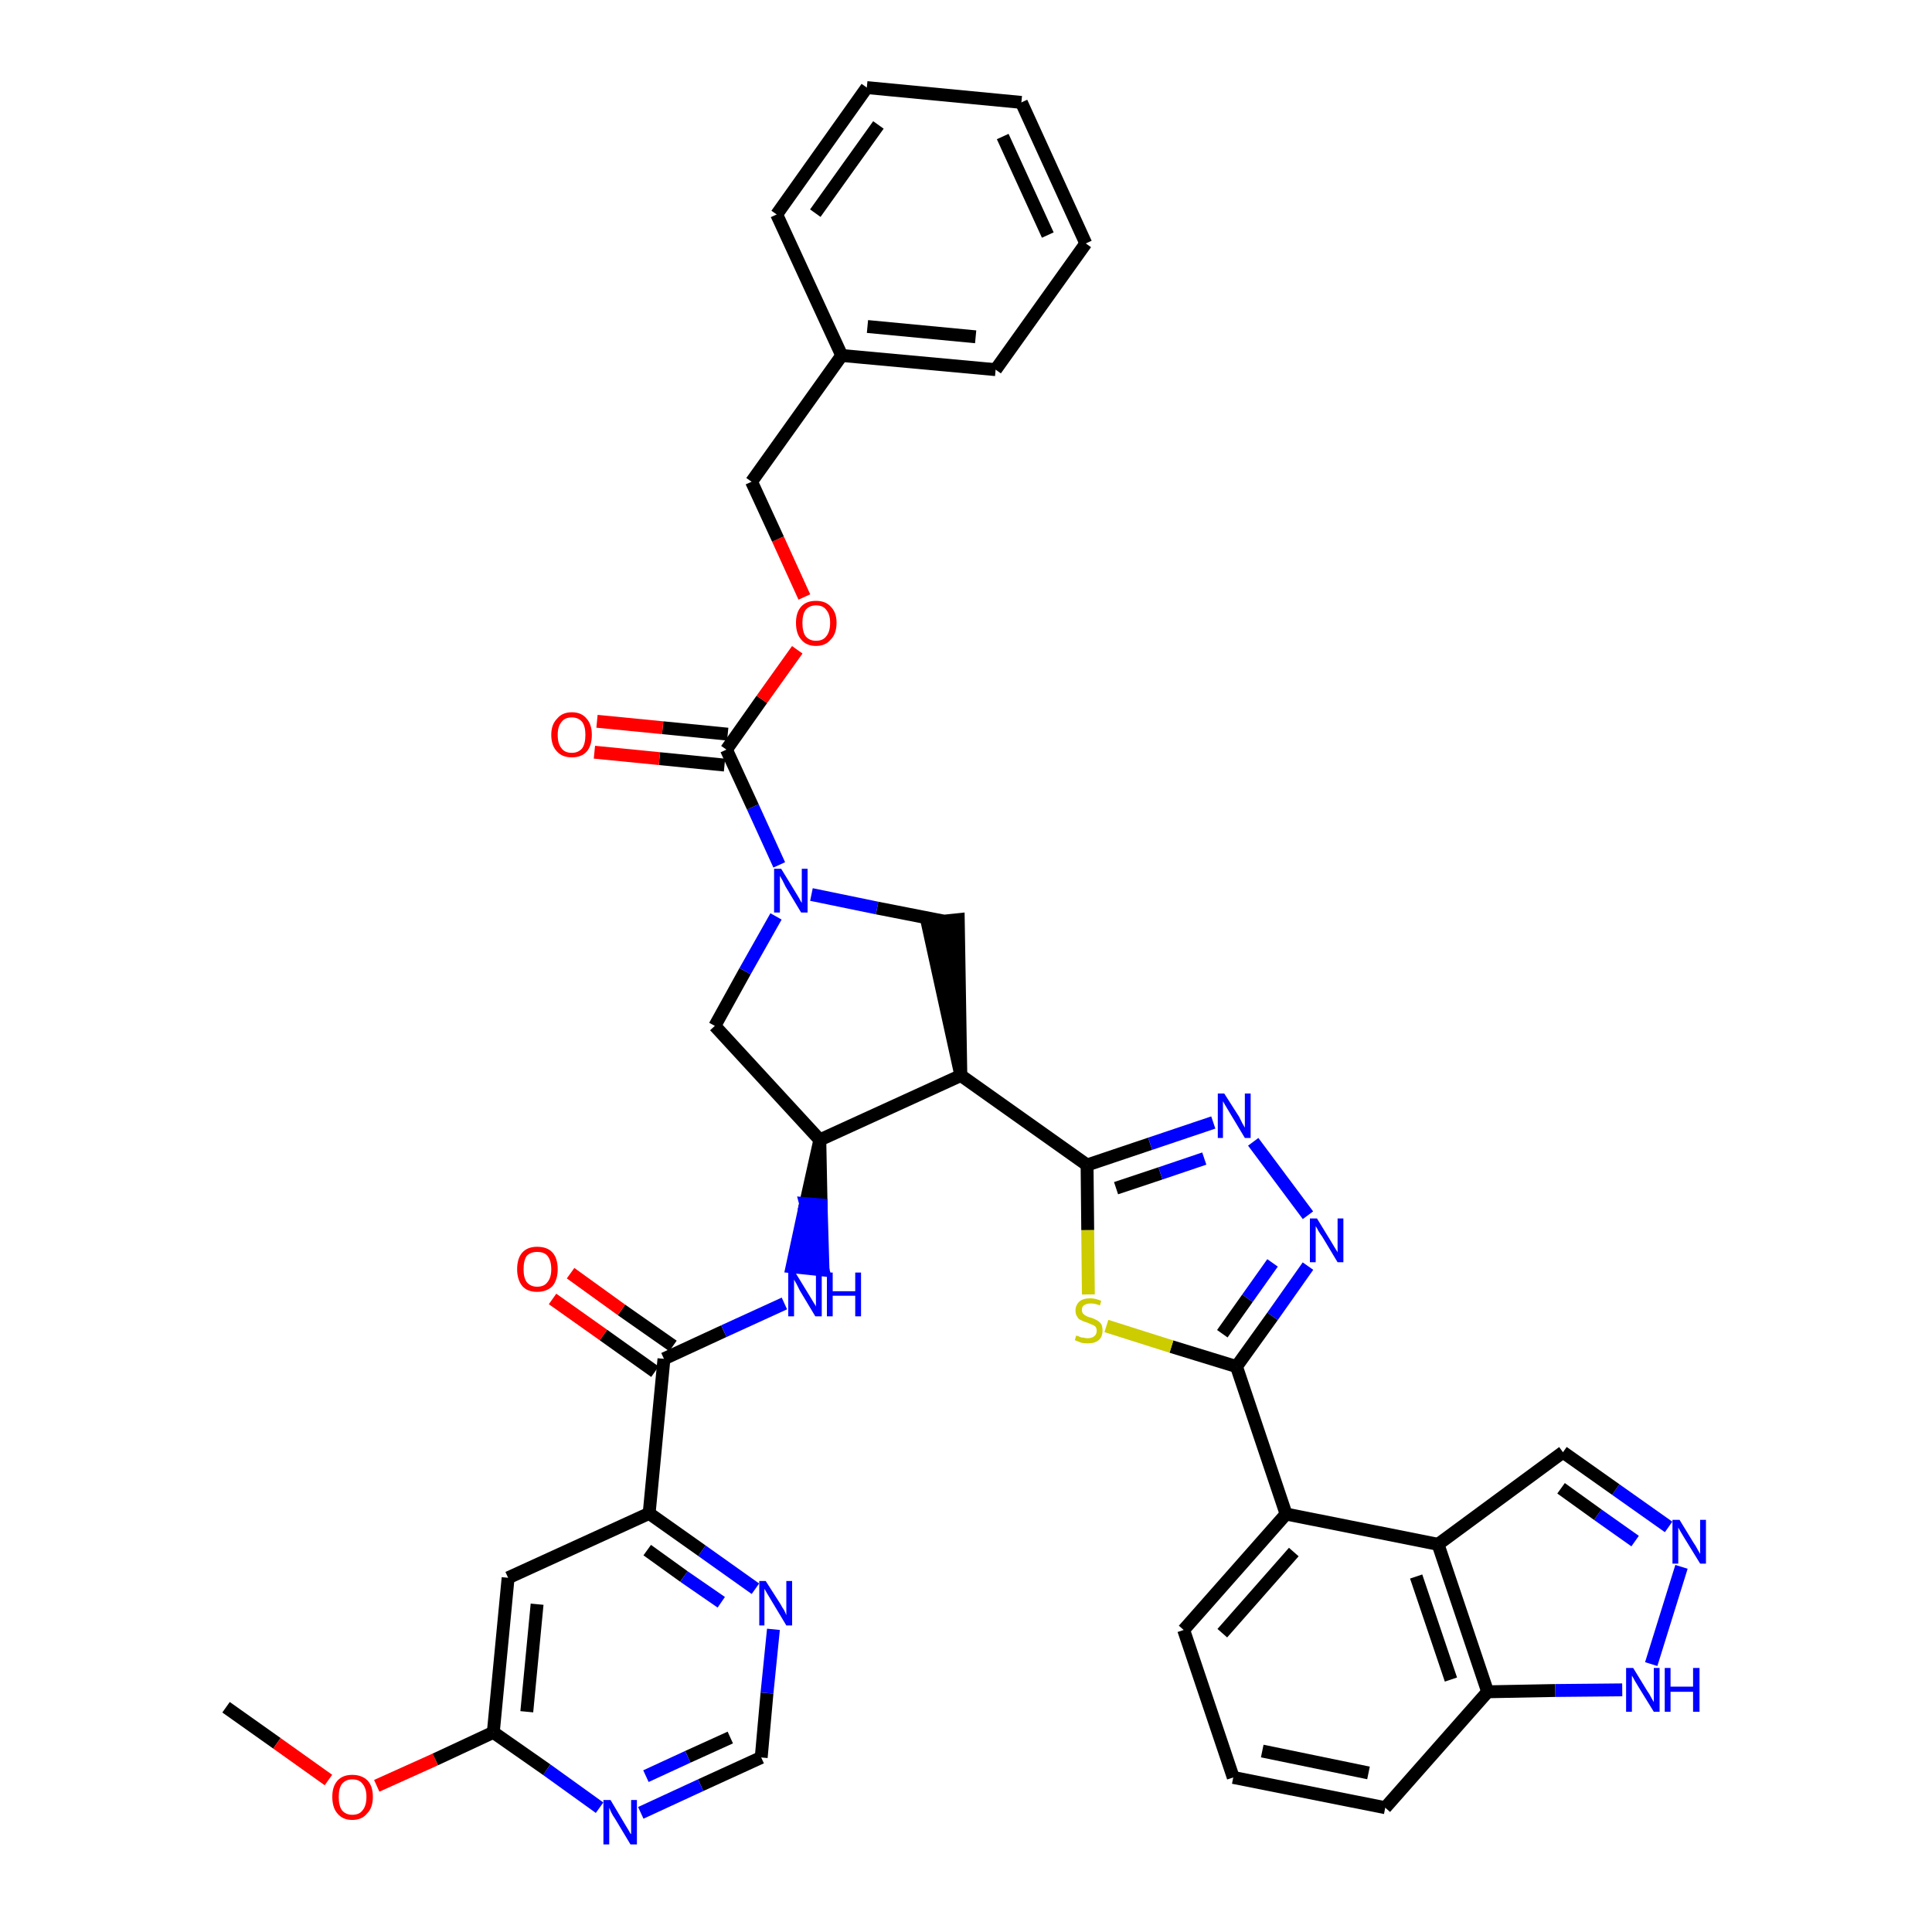 <?xml version='1.0' encoding='iso-8859-1'?>
<svg version='1.1' baseProfile='full'
              xmlns='http://www.w3.org/2000/svg'
                      xmlns:rdkit='http://www.rdkit.org/xml'
                      xmlns:xlink='http://www.w3.org/1999/xlink'
                  xml:space='preserve'
width='300px' height='300px' viewBox='0 0 300 300'>
<!-- END OF HEADER -->
<path class='bond-0 atom-0 atom-1' d='M 35.1,265.1 L 43.0,270.7' style='fill:none;fill-rule:evenodd;stroke:#000000;stroke-width:2.0px;stroke-linecap:butt;stroke-linejoin:miter;stroke-opacity:1' />
<path class='bond-0 atom-0 atom-1' d='M 43.0,270.7 L 51.0,276.4' style='fill:none;fill-rule:evenodd;stroke:#FF0000;stroke-width:2.0px;stroke-linecap:butt;stroke-linejoin:miter;stroke-opacity:1' />
<path class='bond-1 atom-1 atom-2' d='M 58.5,277.3 L 67.6,273.2' style='fill:none;fill-rule:evenodd;stroke:#FF0000;stroke-width:2.0px;stroke-linecap:butt;stroke-linejoin:miter;stroke-opacity:1' />
<path class='bond-1 atom-1 atom-2' d='M 67.6,273.2 L 76.6,269.0' style='fill:none;fill-rule:evenodd;stroke:#000000;stroke-width:2.0px;stroke-linecap:butt;stroke-linejoin:miter;stroke-opacity:1' />
<path class='bond-2 atom-2 atom-3' d='M 76.6,269.0 L 78.9,245.0' style='fill:none;fill-rule:evenodd;stroke:#000000;stroke-width:2.0px;stroke-linecap:butt;stroke-linejoin:miter;stroke-opacity:1' />
<path class='bond-2 atom-2 atom-3' d='M 81.8,265.8 L 83.4,249.1' style='fill:none;fill-rule:evenodd;stroke:#000000;stroke-width:2.0px;stroke-linecap:butt;stroke-linejoin:miter;stroke-opacity:1' />
<path class='bond-39 atom-39 atom-2' d='M 93.1,280.7 L 84.9,274.8' style='fill:none;fill-rule:evenodd;stroke:#0000FF;stroke-width:2.0px;stroke-linecap:butt;stroke-linejoin:miter;stroke-opacity:1' />
<path class='bond-39 atom-39 atom-2' d='M 84.9,274.8 L 76.6,269.0' style='fill:none;fill-rule:evenodd;stroke:#000000;stroke-width:2.0px;stroke-linecap:butt;stroke-linejoin:miter;stroke-opacity:1' />
<path class='bond-3 atom-3 atom-4' d='M 78.9,245.0 L 100.8,235.0' style='fill:none;fill-rule:evenodd;stroke:#000000;stroke-width:2.0px;stroke-linecap:butt;stroke-linejoin:miter;stroke-opacity:1' />
<path class='bond-4 atom-4 atom-5' d='M 100.8,235.0 L 103.1,211.0' style='fill:none;fill-rule:evenodd;stroke:#000000;stroke-width:2.0px;stroke-linecap:butt;stroke-linejoin:miter;stroke-opacity:1' />
<path class='bond-36 atom-4 atom-37' d='M 100.8,235.0 L 109.0,240.8' style='fill:none;fill-rule:evenodd;stroke:#000000;stroke-width:2.0px;stroke-linecap:butt;stroke-linejoin:miter;stroke-opacity:1' />
<path class='bond-36 atom-4 atom-37' d='M 109.0,240.8 L 117.3,246.7' style='fill:none;fill-rule:evenodd;stroke:#0000FF;stroke-width:2.0px;stroke-linecap:butt;stroke-linejoin:miter;stroke-opacity:1' />
<path class='bond-36 atom-4 atom-37' d='M 100.5,240.7 L 106.2,244.8' style='fill:none;fill-rule:evenodd;stroke:#000000;stroke-width:2.0px;stroke-linecap:butt;stroke-linejoin:miter;stroke-opacity:1' />
<path class='bond-36 atom-4 atom-37' d='M 106.2,244.8 L 112.0,248.8' style='fill:none;fill-rule:evenodd;stroke:#0000FF;stroke-width:2.0px;stroke-linecap:butt;stroke-linejoin:miter;stroke-opacity:1' />
<path class='bond-5 atom-5 atom-6' d='M 104.5,209.0 L 96.5,203.4' style='fill:none;fill-rule:evenodd;stroke:#000000;stroke-width:2.0px;stroke-linecap:butt;stroke-linejoin:miter;stroke-opacity:1' />
<path class='bond-5 atom-5 atom-6' d='M 96.5,203.4 L 88.6,197.7' style='fill:none;fill-rule:evenodd;stroke:#FF0000;stroke-width:2.0px;stroke-linecap:butt;stroke-linejoin:miter;stroke-opacity:1' />
<path class='bond-5 atom-5 atom-6' d='M 101.7,213.0 L 93.7,207.3' style='fill:none;fill-rule:evenodd;stroke:#000000;stroke-width:2.0px;stroke-linecap:butt;stroke-linejoin:miter;stroke-opacity:1' />
<path class='bond-5 atom-5 atom-6' d='M 93.7,207.3 L 85.8,201.7' style='fill:none;fill-rule:evenodd;stroke:#FF0000;stroke-width:2.0px;stroke-linecap:butt;stroke-linejoin:miter;stroke-opacity:1' />
<path class='bond-6 atom-5 atom-7' d='M 103.1,211.0 L 112.4,206.7' style='fill:none;fill-rule:evenodd;stroke:#000000;stroke-width:2.0px;stroke-linecap:butt;stroke-linejoin:miter;stroke-opacity:1' />
<path class='bond-6 atom-5 atom-7' d='M 112.4,206.7 L 121.8,202.4' style='fill:none;fill-rule:evenodd;stroke:#0000FF;stroke-width:2.0px;stroke-linecap:butt;stroke-linejoin:miter;stroke-opacity:1' />
<path class='bond-7 atom-8 atom-7' d='M 127.3,177.0 L 125.1,186.9 L 127.5,187.1 Z' style='fill:#000000;fill-rule:evenodd;fill-opacity:1;stroke:#000000;stroke-width:2.0px;stroke-linecap:butt;stroke-linejoin:miter;stroke-opacity:1;' />
<path class='bond-7 atom-8 atom-7' d='M 125.1,186.9 L 127.8,197.2 L 123.0,196.7 Z' style='fill:#0000FF;fill-rule:evenodd;fill-opacity:1;stroke:#0000FF;stroke-width:2.0px;stroke-linecap:butt;stroke-linejoin:miter;stroke-opacity:1;' />
<path class='bond-7 atom-8 atom-7' d='M 125.1,186.9 L 127.5,187.1 L 127.8,197.2 Z' style='fill:#0000FF;fill-rule:evenodd;fill-opacity:1;stroke:#0000FF;stroke-width:2.0px;stroke-linecap:butt;stroke-linejoin:miter;stroke-opacity:1;' />
<path class='bond-8 atom-8 atom-9' d='M 127.3,177.0 L 111.0,159.3' style='fill:none;fill-rule:evenodd;stroke:#000000;stroke-width:2.0px;stroke-linecap:butt;stroke-linejoin:miter;stroke-opacity:1' />
<path class='bond-40 atom-22 atom-8' d='M 149.2,167.0 L 127.3,177.0' style='fill:none;fill-rule:evenodd;stroke:#000000;stroke-width:2.0px;stroke-linecap:butt;stroke-linejoin:miter;stroke-opacity:1' />
<path class='bond-9 atom-9 atom-10' d='M 111.0,159.3 L 115.7,150.8' style='fill:none;fill-rule:evenodd;stroke:#000000;stroke-width:2.0px;stroke-linecap:butt;stroke-linejoin:miter;stroke-opacity:1' />
<path class='bond-9 atom-9 atom-10' d='M 115.7,150.8 L 120.5,142.3' style='fill:none;fill-rule:evenodd;stroke:#0000FF;stroke-width:2.0px;stroke-linecap:butt;stroke-linejoin:miter;stroke-opacity:1' />
<path class='bond-10 atom-10 atom-11' d='M 121.0,134.3 L 116.9,125.3' style='fill:none;fill-rule:evenodd;stroke:#0000FF;stroke-width:2.0px;stroke-linecap:butt;stroke-linejoin:miter;stroke-opacity:1' />
<path class='bond-10 atom-10 atom-11' d='M 116.9,125.3 L 112.8,116.4' style='fill:none;fill-rule:evenodd;stroke:#000000;stroke-width:2.0px;stroke-linecap:butt;stroke-linejoin:miter;stroke-opacity:1' />
<path class='bond-20 atom-10 atom-21' d='M 126.0,138.9 L 136.2,141.0' style='fill:none;fill-rule:evenodd;stroke:#0000FF;stroke-width:2.0px;stroke-linecap:butt;stroke-linejoin:miter;stroke-opacity:1' />
<path class='bond-20 atom-10 atom-21' d='M 136.2,141.0 L 146.4,143.0' style='fill:none;fill-rule:evenodd;stroke:#000000;stroke-width:2.0px;stroke-linecap:butt;stroke-linejoin:miter;stroke-opacity:1' />
<path class='bond-11 atom-11 atom-12' d='M 113.0,114.0 L 102.9,113.0' style='fill:none;fill-rule:evenodd;stroke:#000000;stroke-width:2.0px;stroke-linecap:butt;stroke-linejoin:miter;stroke-opacity:1' />
<path class='bond-11 atom-11 atom-12' d='M 102.9,113.0 L 92.7,112.0' style='fill:none;fill-rule:evenodd;stroke:#FF0000;stroke-width:2.0px;stroke-linecap:butt;stroke-linejoin:miter;stroke-opacity:1' />
<path class='bond-11 atom-11 atom-12' d='M 112.5,118.8 L 102.4,117.8' style='fill:none;fill-rule:evenodd;stroke:#000000;stroke-width:2.0px;stroke-linecap:butt;stroke-linejoin:miter;stroke-opacity:1' />
<path class='bond-11 atom-11 atom-12' d='M 102.4,117.8 L 92.3,116.8' style='fill:none;fill-rule:evenodd;stroke:#FF0000;stroke-width:2.0px;stroke-linecap:butt;stroke-linejoin:miter;stroke-opacity:1' />
<path class='bond-12 atom-11 atom-13' d='M 112.8,116.4 L 118.3,108.6' style='fill:none;fill-rule:evenodd;stroke:#000000;stroke-width:2.0px;stroke-linecap:butt;stroke-linejoin:miter;stroke-opacity:1' />
<path class='bond-12 atom-11 atom-13' d='M 118.3,108.6 L 123.8,100.9' style='fill:none;fill-rule:evenodd;stroke:#FF0000;stroke-width:2.0px;stroke-linecap:butt;stroke-linejoin:miter;stroke-opacity:1' />
<path class='bond-13 atom-13 atom-14' d='M 124.9,92.7 L 120.8,83.7' style='fill:none;fill-rule:evenodd;stroke:#FF0000;stroke-width:2.0px;stroke-linecap:butt;stroke-linejoin:miter;stroke-opacity:1' />
<path class='bond-13 atom-13 atom-14' d='M 120.8,83.7 L 116.7,74.8' style='fill:none;fill-rule:evenodd;stroke:#000000;stroke-width:2.0px;stroke-linecap:butt;stroke-linejoin:miter;stroke-opacity:1' />
<path class='bond-14 atom-14 atom-15' d='M 116.7,74.8 L 130.7,55.2' style='fill:none;fill-rule:evenodd;stroke:#000000;stroke-width:2.0px;stroke-linecap:butt;stroke-linejoin:miter;stroke-opacity:1' />
<path class='bond-15 atom-15 atom-16' d='M 130.7,55.2 L 154.6,57.4' style='fill:none;fill-rule:evenodd;stroke:#000000;stroke-width:2.0px;stroke-linecap:butt;stroke-linejoin:miter;stroke-opacity:1' />
<path class='bond-15 atom-15 atom-16' d='M 134.7,50.7 L 151.5,52.3' style='fill:none;fill-rule:evenodd;stroke:#000000;stroke-width:2.0px;stroke-linecap:butt;stroke-linejoin:miter;stroke-opacity:1' />
<path class='bond-42 atom-20 atom-15' d='M 120.6,33.3 L 130.7,55.2' style='fill:none;fill-rule:evenodd;stroke:#000000;stroke-width:2.0px;stroke-linecap:butt;stroke-linejoin:miter;stroke-opacity:1' />
<path class='bond-16 atom-16 atom-17' d='M 154.6,57.4 L 168.6,37.8' style='fill:none;fill-rule:evenodd;stroke:#000000;stroke-width:2.0px;stroke-linecap:butt;stroke-linejoin:miter;stroke-opacity:1' />
<path class='bond-17 atom-17 atom-18' d='M 168.6,37.8 L 158.6,15.9' style='fill:none;fill-rule:evenodd;stroke:#000000;stroke-width:2.0px;stroke-linecap:butt;stroke-linejoin:miter;stroke-opacity:1' />
<path class='bond-17 atom-17 atom-18' d='M 162.7,36.5 L 155.7,21.2' style='fill:none;fill-rule:evenodd;stroke:#000000;stroke-width:2.0px;stroke-linecap:butt;stroke-linejoin:miter;stroke-opacity:1' />
<path class='bond-18 atom-18 atom-19' d='M 158.6,15.9 L 134.6,13.6' style='fill:none;fill-rule:evenodd;stroke:#000000;stroke-width:2.0px;stroke-linecap:butt;stroke-linejoin:miter;stroke-opacity:1' />
<path class='bond-19 atom-19 atom-20' d='M 134.6,13.6 L 120.6,33.3' style='fill:none;fill-rule:evenodd;stroke:#000000;stroke-width:2.0px;stroke-linecap:butt;stroke-linejoin:miter;stroke-opacity:1' />
<path class='bond-19 atom-19 atom-20' d='M 136.4,19.4 L 126.6,33.1' style='fill:none;fill-rule:evenodd;stroke:#000000;stroke-width:2.0px;stroke-linecap:butt;stroke-linejoin:miter;stroke-opacity:1' />
<path class='bond-21 atom-22 atom-21' d='M 149.2,167.0 L 148.8,142.8 L 144.0,143.3 Z' style='fill:#000000;fill-rule:evenodd;fill-opacity:1;stroke:#000000;stroke-width:2.0px;stroke-linecap:butt;stroke-linejoin:miter;stroke-opacity:1;' />
<path class='bond-22 atom-22 atom-23' d='M 149.2,167.0 L 168.8,180.9' style='fill:none;fill-rule:evenodd;stroke:#000000;stroke-width:2.0px;stroke-linecap:butt;stroke-linejoin:miter;stroke-opacity:1' />
<path class='bond-23 atom-23 atom-24' d='M 168.8,180.9 L 178.6,177.6' style='fill:none;fill-rule:evenodd;stroke:#000000;stroke-width:2.0px;stroke-linecap:butt;stroke-linejoin:miter;stroke-opacity:1' />
<path class='bond-23 atom-23 atom-24' d='M 178.6,177.6 L 188.4,174.3' style='fill:none;fill-rule:evenodd;stroke:#0000FF;stroke-width:2.0px;stroke-linecap:butt;stroke-linejoin:miter;stroke-opacity:1' />
<path class='bond-23 atom-23 atom-24' d='M 173.3,184.5 L 180.2,182.2' style='fill:none;fill-rule:evenodd;stroke:#000000;stroke-width:2.0px;stroke-linecap:butt;stroke-linejoin:miter;stroke-opacity:1' />
<path class='bond-23 atom-23 atom-24' d='M 180.2,182.2 L 187.0,179.9' style='fill:none;fill-rule:evenodd;stroke:#0000FF;stroke-width:2.0px;stroke-linecap:butt;stroke-linejoin:miter;stroke-opacity:1' />
<path class='bond-41 atom-36 atom-23' d='M 169.0,201.0 L 168.9,191.0' style='fill:none;fill-rule:evenodd;stroke:#CCCC00;stroke-width:2.0px;stroke-linecap:butt;stroke-linejoin:miter;stroke-opacity:1' />
<path class='bond-41 atom-36 atom-23' d='M 168.9,191.0 L 168.8,180.9' style='fill:none;fill-rule:evenodd;stroke:#000000;stroke-width:2.0px;stroke-linecap:butt;stroke-linejoin:miter;stroke-opacity:1' />
<path class='bond-24 atom-24 atom-25' d='M 194.6,177.3 L 203.1,188.7' style='fill:none;fill-rule:evenodd;stroke:#0000FF;stroke-width:2.0px;stroke-linecap:butt;stroke-linejoin:miter;stroke-opacity:1' />
<path class='bond-25 atom-25 atom-26' d='M 203.1,196.6 L 197.6,204.4' style='fill:none;fill-rule:evenodd;stroke:#0000FF;stroke-width:2.0px;stroke-linecap:butt;stroke-linejoin:miter;stroke-opacity:1' />
<path class='bond-25 atom-25 atom-26' d='M 197.6,204.4 L 192.0,212.2' style='fill:none;fill-rule:evenodd;stroke:#000000;stroke-width:2.0px;stroke-linecap:butt;stroke-linejoin:miter;stroke-opacity:1' />
<path class='bond-25 atom-25 atom-26' d='M 197.6,196.1 L 193.7,201.6' style='fill:none;fill-rule:evenodd;stroke:#0000FF;stroke-width:2.0px;stroke-linecap:butt;stroke-linejoin:miter;stroke-opacity:1' />
<path class='bond-25 atom-25 atom-26' d='M 193.7,201.6 L 189.8,207.1' style='fill:none;fill-rule:evenodd;stroke:#000000;stroke-width:2.0px;stroke-linecap:butt;stroke-linejoin:miter;stroke-opacity:1' />
<path class='bond-26 atom-26 atom-27' d='M 192.0,212.2 L 199.7,235.1' style='fill:none;fill-rule:evenodd;stroke:#000000;stroke-width:2.0px;stroke-linecap:butt;stroke-linejoin:miter;stroke-opacity:1' />
<path class='bond-35 atom-26 atom-36' d='M 192.0,212.2 L 181.9,209.1' style='fill:none;fill-rule:evenodd;stroke:#000000;stroke-width:2.0px;stroke-linecap:butt;stroke-linejoin:miter;stroke-opacity:1' />
<path class='bond-35 atom-26 atom-36' d='M 181.9,209.1 L 171.8,205.9' style='fill:none;fill-rule:evenodd;stroke:#CCCC00;stroke-width:2.0px;stroke-linecap:butt;stroke-linejoin:miter;stroke-opacity:1' />
<path class='bond-27 atom-27 atom-28' d='M 199.7,235.1 L 183.8,253.1' style='fill:none;fill-rule:evenodd;stroke:#000000;stroke-width:2.0px;stroke-linecap:butt;stroke-linejoin:miter;stroke-opacity:1' />
<path class='bond-27 atom-27 atom-28' d='M 200.9,241.0 L 189.8,253.6' style='fill:none;fill-rule:evenodd;stroke:#000000;stroke-width:2.0px;stroke-linecap:butt;stroke-linejoin:miter;stroke-opacity:1' />
<path class='bond-43 atom-35 atom-27' d='M 223.3,239.8 L 199.7,235.1' style='fill:none;fill-rule:evenodd;stroke:#000000;stroke-width:2.0px;stroke-linecap:butt;stroke-linejoin:miter;stroke-opacity:1' />
<path class='bond-28 atom-28 atom-29' d='M 183.8,253.1 L 191.5,276.0' style='fill:none;fill-rule:evenodd;stroke:#000000;stroke-width:2.0px;stroke-linecap:butt;stroke-linejoin:miter;stroke-opacity:1' />
<path class='bond-29 atom-29 atom-30' d='M 191.5,276.0 L 215.1,280.7' style='fill:none;fill-rule:evenodd;stroke:#000000;stroke-width:2.0px;stroke-linecap:butt;stroke-linejoin:miter;stroke-opacity:1' />
<path class='bond-29 atom-29 atom-30' d='M 196.0,271.9 L 212.5,275.3' style='fill:none;fill-rule:evenodd;stroke:#000000;stroke-width:2.0px;stroke-linecap:butt;stroke-linejoin:miter;stroke-opacity:1' />
<path class='bond-30 atom-30 atom-31' d='M 215.1,280.7 L 231.0,262.7' style='fill:none;fill-rule:evenodd;stroke:#000000;stroke-width:2.0px;stroke-linecap:butt;stroke-linejoin:miter;stroke-opacity:1' />
<path class='bond-31 atom-31 atom-32' d='M 231.0,262.7 L 241.5,262.5' style='fill:none;fill-rule:evenodd;stroke:#000000;stroke-width:2.0px;stroke-linecap:butt;stroke-linejoin:miter;stroke-opacity:1' />
<path class='bond-31 atom-31 atom-32' d='M 241.5,262.5 L 251.9,262.4' style='fill:none;fill-rule:evenodd;stroke:#0000FF;stroke-width:2.0px;stroke-linecap:butt;stroke-linejoin:miter;stroke-opacity:1' />
<path class='bond-44 atom-35 atom-31' d='M 223.3,239.8 L 231.0,262.7' style='fill:none;fill-rule:evenodd;stroke:#000000;stroke-width:2.0px;stroke-linecap:butt;stroke-linejoin:miter;stroke-opacity:1' />
<path class='bond-44 atom-35 atom-31' d='M 219.9,244.8 L 225.3,260.8' style='fill:none;fill-rule:evenodd;stroke:#000000;stroke-width:2.0px;stroke-linecap:butt;stroke-linejoin:miter;stroke-opacity:1' />
<path class='bond-32 atom-32 atom-33' d='M 256.4,258.4 L 261.1,243.3' style='fill:none;fill-rule:evenodd;stroke:#0000FF;stroke-width:2.0px;stroke-linecap:butt;stroke-linejoin:miter;stroke-opacity:1' />
<path class='bond-33 atom-33 atom-34' d='M 259.1,237.1 L 250.9,231.3' style='fill:none;fill-rule:evenodd;stroke:#0000FF;stroke-width:2.0px;stroke-linecap:butt;stroke-linejoin:miter;stroke-opacity:1' />
<path class='bond-33 atom-33 atom-34' d='M 250.9,231.3 L 242.7,225.5' style='fill:none;fill-rule:evenodd;stroke:#000000;stroke-width:2.0px;stroke-linecap:butt;stroke-linejoin:miter;stroke-opacity:1' />
<path class='bond-33 atom-33 atom-34' d='M 253.9,239.3 L 248.1,235.2' style='fill:none;fill-rule:evenodd;stroke:#0000FF;stroke-width:2.0px;stroke-linecap:butt;stroke-linejoin:miter;stroke-opacity:1' />
<path class='bond-33 atom-33 atom-34' d='M 248.1,235.2 L 242.4,231.1' style='fill:none;fill-rule:evenodd;stroke:#000000;stroke-width:2.0px;stroke-linecap:butt;stroke-linejoin:miter;stroke-opacity:1' />
<path class='bond-34 atom-34 atom-35' d='M 242.7,225.5 L 223.3,239.8' style='fill:none;fill-rule:evenodd;stroke:#000000;stroke-width:2.0px;stroke-linecap:butt;stroke-linejoin:miter;stroke-opacity:1' />
<path class='bond-37 atom-37 atom-38' d='M 120.1,253.0 L 119.1,262.9' style='fill:none;fill-rule:evenodd;stroke:#0000FF;stroke-width:2.0px;stroke-linecap:butt;stroke-linejoin:miter;stroke-opacity:1' />
<path class='bond-37 atom-37 atom-38' d='M 119.1,262.9 L 118.2,272.9' style='fill:none;fill-rule:evenodd;stroke:#000000;stroke-width:2.0px;stroke-linecap:butt;stroke-linejoin:miter;stroke-opacity:1' />
<path class='bond-38 atom-38 atom-39' d='M 118.2,272.9 L 108.8,277.2' style='fill:none;fill-rule:evenodd;stroke:#000000;stroke-width:2.0px;stroke-linecap:butt;stroke-linejoin:miter;stroke-opacity:1' />
<path class='bond-38 atom-38 atom-39' d='M 108.8,277.2 L 99.5,281.5' style='fill:none;fill-rule:evenodd;stroke:#0000FF;stroke-width:2.0px;stroke-linecap:butt;stroke-linejoin:miter;stroke-opacity:1' />
<path class='bond-38 atom-38 atom-39' d='M 113.4,269.8 L 106.8,272.8' style='fill:none;fill-rule:evenodd;stroke:#000000;stroke-width:2.0px;stroke-linecap:butt;stroke-linejoin:miter;stroke-opacity:1' />
<path class='bond-38 atom-38 atom-39' d='M 106.8,272.8 L 100.3,275.8' style='fill:none;fill-rule:evenodd;stroke:#0000FF;stroke-width:2.0px;stroke-linecap:butt;stroke-linejoin:miter;stroke-opacity:1' />
<path  class='atom-1' d='M 51.6 279.0
Q 51.6 277.4, 52.4 276.5
Q 53.2 275.6, 54.7 275.6
Q 56.2 275.6, 57.1 276.5
Q 57.9 277.4, 57.9 279.0
Q 57.9 280.7, 57.0 281.6
Q 56.2 282.6, 54.7 282.6
Q 53.2 282.6, 52.4 281.6
Q 51.6 280.7, 51.6 279.0
M 54.7 281.8
Q 55.8 281.8, 56.3 281.1
Q 56.9 280.4, 56.9 279.0
Q 56.9 277.7, 56.3 277.0
Q 55.8 276.3, 54.7 276.3
Q 53.7 276.3, 53.1 277.0
Q 52.6 277.7, 52.6 279.0
Q 52.6 280.4, 53.1 281.1
Q 53.7 281.8, 54.7 281.8
' fill='#FF0000'/>
<path  class='atom-6' d='M 80.3 197.1
Q 80.3 195.4, 81.1 194.5
Q 81.9 193.6, 83.4 193.6
Q 85.0 193.6, 85.8 194.5
Q 86.6 195.4, 86.6 197.1
Q 86.6 198.7, 85.8 199.7
Q 84.9 200.6, 83.4 200.6
Q 81.9 200.6, 81.1 199.7
Q 80.3 198.7, 80.3 197.1
M 83.4 199.8
Q 84.5 199.8, 85.0 199.1
Q 85.6 198.4, 85.6 197.1
Q 85.6 195.7, 85.0 195.0
Q 84.5 194.4, 83.4 194.4
Q 82.4 194.4, 81.8 195.0
Q 81.3 195.7, 81.3 197.1
Q 81.3 198.4, 81.8 199.1
Q 82.4 199.8, 83.4 199.8
' fill='#FF0000'/>
<path  class='atom-7' d='M 123.5 197.6
L 125.7 201.2
Q 125.9 201.5, 126.3 202.2
Q 126.7 202.8, 126.7 202.9
L 126.7 197.6
L 127.6 197.6
L 127.6 204.4
L 126.6 204.4
L 124.2 200.4
Q 124.0 200.0, 123.7 199.4
Q 123.4 198.9, 123.3 198.7
L 123.3 204.4
L 122.4 204.4
L 122.4 197.6
L 123.5 197.6
' fill='#0000FF'/>
<path  class='atom-7' d='M 128.4 197.6
L 129.3 197.6
L 129.3 200.5
L 132.8 200.5
L 132.8 197.6
L 133.7 197.6
L 133.7 204.4
L 132.8 204.4
L 132.8 201.2
L 129.3 201.2
L 129.3 204.4
L 128.4 204.4
L 128.4 197.6
' fill='#0000FF'/>
<path  class='atom-10' d='M 121.3 134.9
L 123.5 138.5
Q 123.7 138.8, 124.1 139.5
Q 124.4 140.1, 124.5 140.2
L 124.5 134.9
L 125.4 134.9
L 125.4 141.7
L 124.4 141.7
L 122.0 137.7
Q 121.8 137.3, 121.5 136.7
Q 121.2 136.2, 121.1 136.0
L 121.1 141.7
L 120.2 141.7
L 120.2 134.9
L 121.3 134.9
' fill='#0000FF'/>
<path  class='atom-12' d='M 85.6 114.1
Q 85.6 112.5, 86.5 111.6
Q 87.3 110.6, 88.8 110.6
Q 90.3 110.6, 91.1 111.6
Q 91.9 112.5, 91.9 114.1
Q 91.9 115.8, 91.1 116.7
Q 90.3 117.6, 88.8 117.6
Q 87.3 117.6, 86.5 116.7
Q 85.6 115.8, 85.6 114.1
M 88.8 116.9
Q 89.8 116.9, 90.4 116.2
Q 90.9 115.5, 90.9 114.1
Q 90.9 112.8, 90.4 112.1
Q 89.8 111.4, 88.8 111.4
Q 87.7 111.4, 87.2 112.1
Q 86.6 112.8, 86.6 114.1
Q 86.6 115.5, 87.2 116.2
Q 87.7 116.9, 88.8 116.9
' fill='#FF0000'/>
<path  class='atom-13' d='M 123.6 96.7
Q 123.6 95.1, 124.4 94.2
Q 125.2 93.3, 126.7 93.3
Q 128.2 93.3, 129.0 94.2
Q 129.9 95.1, 129.9 96.7
Q 129.9 98.4, 129.0 99.3
Q 128.2 100.3, 126.7 100.3
Q 125.2 100.3, 124.4 99.3
Q 123.6 98.4, 123.6 96.7
M 126.7 99.5
Q 127.8 99.5, 128.3 98.8
Q 128.9 98.1, 128.9 96.7
Q 128.9 95.4, 128.3 94.7
Q 127.8 94.0, 126.7 94.0
Q 125.7 94.0, 125.1 94.7
Q 124.6 95.4, 124.6 96.7
Q 124.6 98.1, 125.1 98.8
Q 125.7 99.5, 126.7 99.5
' fill='#FF0000'/>
<path  class='atom-24' d='M 190.1 169.8
L 192.4 173.4
Q 192.6 173.8, 192.9 174.4
Q 193.3 175.1, 193.3 175.1
L 193.3 169.8
L 194.2 169.8
L 194.2 176.7
L 193.3 176.7
L 190.9 172.7
Q 190.6 172.2, 190.3 171.7
Q 190.0 171.2, 189.9 171.0
L 189.9 176.7
L 189.1 176.7
L 189.1 169.8
L 190.1 169.8
' fill='#0000FF'/>
<path  class='atom-25' d='M 204.5 189.2
L 206.7 192.8
Q 206.9 193.1, 207.3 193.8
Q 207.7 194.4, 207.7 194.5
L 207.7 189.2
L 208.6 189.2
L 208.6 196.0
L 207.7 196.0
L 205.3 192.0
Q 205.0 191.6, 204.7 191.1
Q 204.4 190.5, 204.3 190.4
L 204.3 196.0
L 203.4 196.0
L 203.4 189.2
L 204.5 189.2
' fill='#0000FF'/>
<path  class='atom-32' d='M 253.6 259.0
L 255.8 262.6
Q 256.1 263.0, 256.4 263.6
Q 256.8 264.3, 256.8 264.3
L 256.8 259.0
L 257.7 259.0
L 257.7 265.8
L 256.8 265.8
L 254.4 261.9
Q 254.1 261.4, 253.8 260.9
Q 253.5 260.3, 253.4 260.2
L 253.4 265.8
L 252.5 265.8
L 252.5 259.0
L 253.6 259.0
' fill='#0000FF'/>
<path  class='atom-32' d='M 258.5 259.0
L 259.4 259.0
L 259.4 261.9
L 262.9 261.9
L 262.9 259.0
L 263.9 259.0
L 263.9 265.8
L 262.9 265.8
L 262.9 262.7
L 259.4 262.7
L 259.4 265.8
L 258.5 265.8
L 258.5 259.0
' fill='#0000FF'/>
<path  class='atom-33' d='M 260.8 236.0
L 263.0 239.6
Q 263.3 240.0, 263.6 240.6
Q 264.0 241.3, 264.0 241.3
L 264.0 236.0
L 264.9 236.0
L 264.9 242.8
L 264.0 242.8
L 261.6 238.9
Q 261.3 238.4, 261.0 237.9
Q 260.7 237.4, 260.6 237.2
L 260.6 242.8
L 259.7 242.8
L 259.7 236.0
L 260.8 236.0
' fill='#0000FF'/>
<path  class='atom-36' d='M 167.1 207.4
Q 167.2 207.4, 167.5 207.5
Q 167.8 207.7, 168.2 207.7
Q 168.5 207.8, 168.9 207.8
Q 169.5 207.8, 169.9 207.5
Q 170.3 207.2, 170.3 206.6
Q 170.3 206.3, 170.1 206.0
Q 169.9 205.8, 169.6 205.7
Q 169.3 205.6, 168.9 205.4
Q 168.2 205.2, 167.9 205.0
Q 167.5 204.9, 167.3 204.5
Q 167.0 204.1, 167.0 203.5
Q 167.0 202.7, 167.6 202.1
Q 168.2 201.6, 169.3 201.6
Q 170.1 201.6, 171.0 202.0
L 170.8 202.7
Q 170.0 202.4, 169.4 202.4
Q 168.7 202.4, 168.3 202.7
Q 168.0 202.9, 168.0 203.4
Q 168.0 203.8, 168.2 204.0
Q 168.4 204.2, 168.6 204.3
Q 168.9 204.5, 169.4 204.6
Q 170.0 204.8, 170.3 205.0
Q 170.7 205.2, 171.0 205.6
Q 171.2 206.0, 171.2 206.6
Q 171.2 207.6, 170.6 208.1
Q 170.0 208.6, 168.9 208.6
Q 168.3 208.6, 167.9 208.5
Q 167.4 208.3, 166.9 208.1
L 167.1 207.4
' fill='#CCCC00'/>
<path  class='atom-37' d='M 118.9 245.5
L 121.2 249.1
Q 121.4 249.5, 121.8 250.1
Q 122.1 250.8, 122.1 250.8
L 122.1 245.5
L 123.0 245.5
L 123.0 252.4
L 122.1 252.4
L 119.7 248.4
Q 119.4 247.9, 119.1 247.4
Q 118.8 246.9, 118.7 246.7
L 118.7 252.4
L 117.9 252.4
L 117.9 245.5
L 118.9 245.5
' fill='#0000FF'/>
<path  class='atom-39' d='M 94.8 279.5
L 97.0 283.2
Q 97.2 283.5, 97.6 284.2
Q 97.9 284.8, 98.0 284.8
L 98.0 279.5
L 98.9 279.5
L 98.9 286.4
L 97.9 286.4
L 95.5 282.4
Q 95.2 282.0, 94.9 281.4
Q 94.7 280.9, 94.6 280.7
L 94.6 286.4
L 93.7 286.4
L 93.7 279.5
L 94.8 279.5
' fill='#0000FF'/>
</svg>
